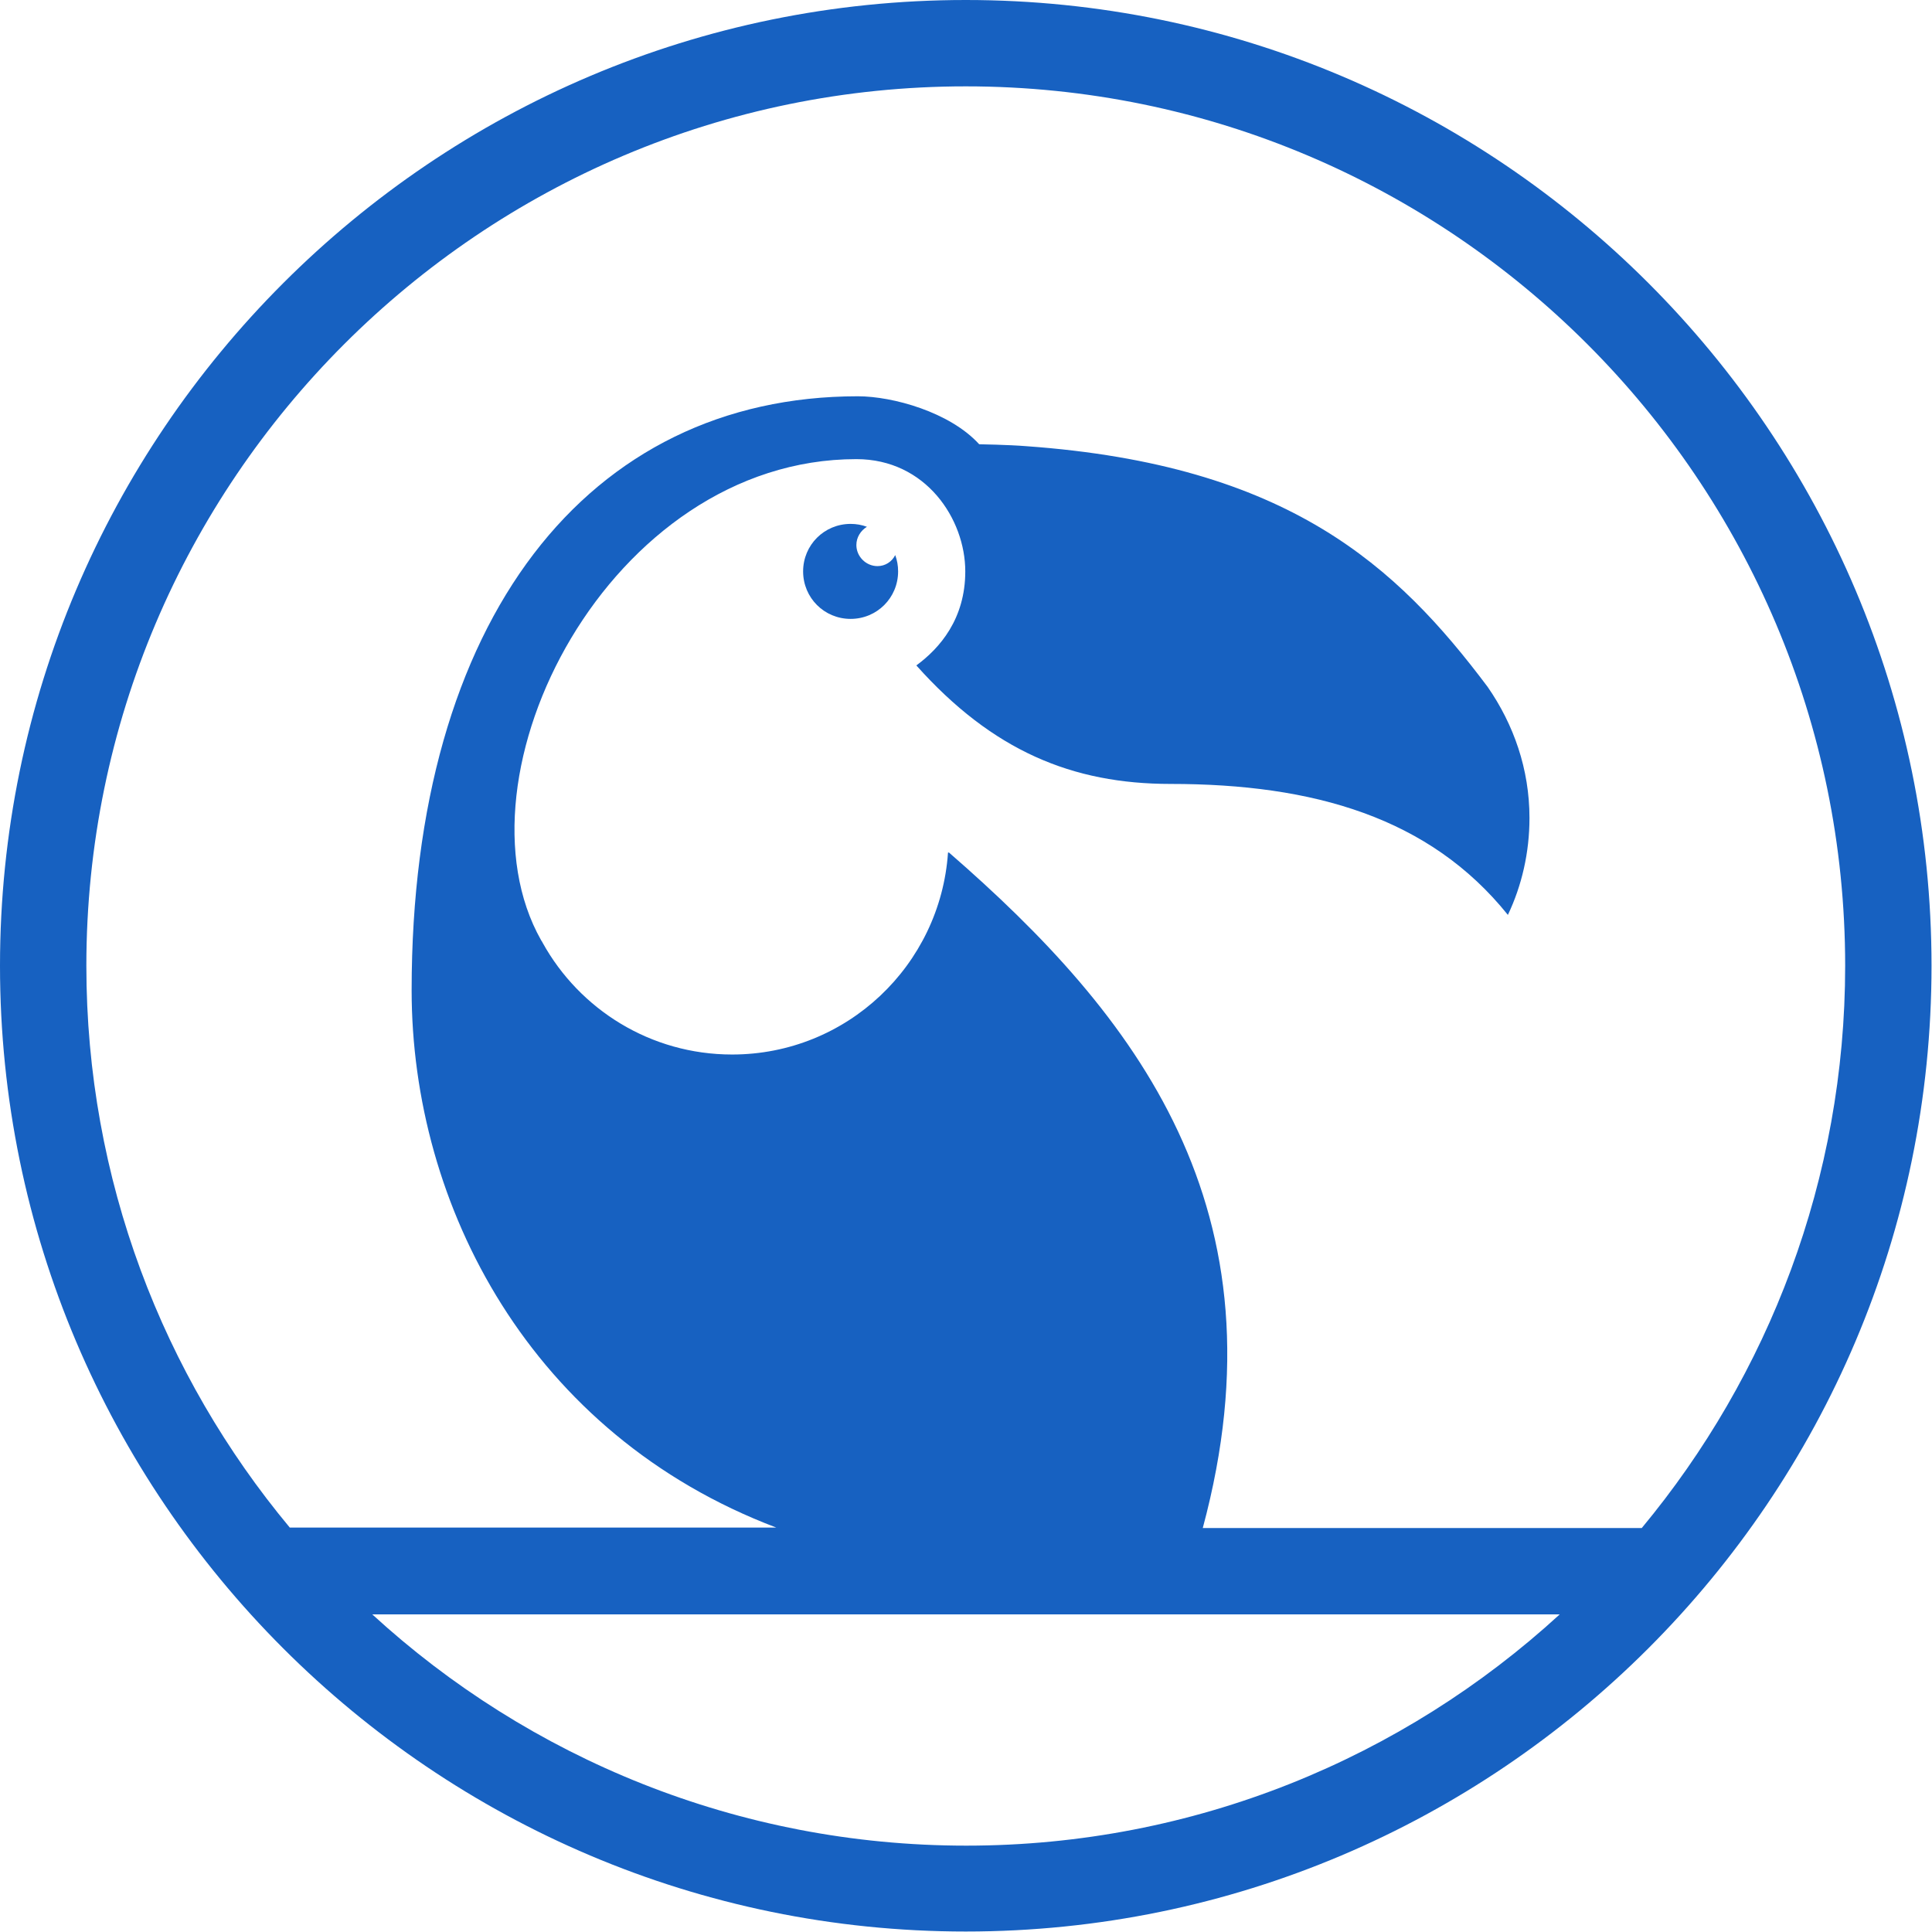 <?xml version="1.0" encoding="utf-8"?>
<!-- Generator: Adobe Illustrator 16.0.4, SVG Export Plug-In . SVG Version: 6.00 Build 0)  -->
<!DOCTYPE svg PUBLIC "-//W3C//DTD SVG 1.1//EN" "http://www.w3.org/Graphics/SVG/1.1/DTD/svg11.dtd">
<svg version="1.1" xmlns="http://www.w3.org/2000/svg" xmlns:xlink="http://www.w3.org/1999/xlink" x="0px" y="0px" width="402.7px"
	 height="402.7px" viewBox="0 0 402.7 402.7" enable-background="new 0 0 402.7 402.7" xml:space="preserve">
<symbol  id="New_Symbol_1" viewBox="-2.9 -2.9 5.8 5.8">
	<path fill="#666666" d="M0.8,2.9c-1.2,0-2.1-1-2.1-2.1c0-0.3,0.1-0.6,0.2-0.9l-1.5-1.5C-3-1.9-3-2.4-2.7-2.7C-2.4-3-1.9-3-1.6-2.7
		l1.5,1.5c0.3-0.1,0.6-0.2,0.9-0.2l0,0c1.2,0,2.1,1,2.1,2.1C2.9,1.9,1.9,2.9,0.8,2.9z M0.8-0.9c-0.9,0-1.6,0.7-1.6,1.6
		c0,0.9,0.7,1.6,1.6,1.6c0.9,0,1.6-0.7,1.6-1.6S1.7-0.9,0.8-0.9z"/>
</symbol>
<g id="template">
</g>
<g id="browser">
</g>
<g id="artwork">
	<g>
		<path fill="#1761C1" d="M201.3,0C90.3,0,0,90.3,0,201.3s90.3,201.3,201.3,201.3s201.3-90.3,201.3-201.3S312.4,0,201.3,0z
			 M201.3,18c101.1,0,183.3,82.2,183.3,183.3c0,44.5-16,85.4-42.4,117.2h-91.5c17.9-66.5-14-107-52.9-140.8l-0.1,0l-0.1,0
			c-1.6,23.5-21.1,42.1-45,42.1c-17,0-31.8-9.4-39.5-23.3l0,0c0-0.1-0.1-0.1-0.1-0.2c-0.1-0.1-0.1-0.2-0.2-0.3
			C93.4,161.7,127,95.7,178.5,95.7c14.5,0,22.7,12.5,22.7,23.4c0,9.9-5.3,16-10.2,19.6c15.9,17.8,32.5,24.7,53,24.7
			c29.8,0,54,7,70.3,27.3c2.9-6.1,4.5-13,4.5-20.2c0-10.2-3.3-19.5-8.7-27.3C291.2,118,268.5,96.9,213.9,93
			c-3.7-0.3-9.8-0.4-9.8-0.4c0,0,0,0,0,0c-6.1-6.7-18-10-25.3-10c-56.2,0-93,46.4-93,123.8c0,44.9,24.8,92.6,76,112H60.4
			C34,286.7,18,245.9,18,201.3C18,100.2,100.2,18,201.3,18z M77.6,336.5h247.5c-32.6,29.9-76.1,48.2-123.7,48.2
			S110.2,366.4,77.6,336.5z"/>
		<path fill="#1761C1" d="M182.9,118c-2.4,0-4.4-2-4.4-4.4c0-1.6,0.9-3,2.2-3.8c-1.1-0.4-2.2-0.6-3.4-0.6c-5.5,0-9.9,4.4-9.9,9.9
			c0,5.5,4.4,9.9,9.9,9.9s9.9-4.4,9.9-9.9c0-1.2-0.2-2.3-0.6-3.4C185.9,117.1,184.5,118,182.9,118z"/>
	</g>
</g>
</svg>
